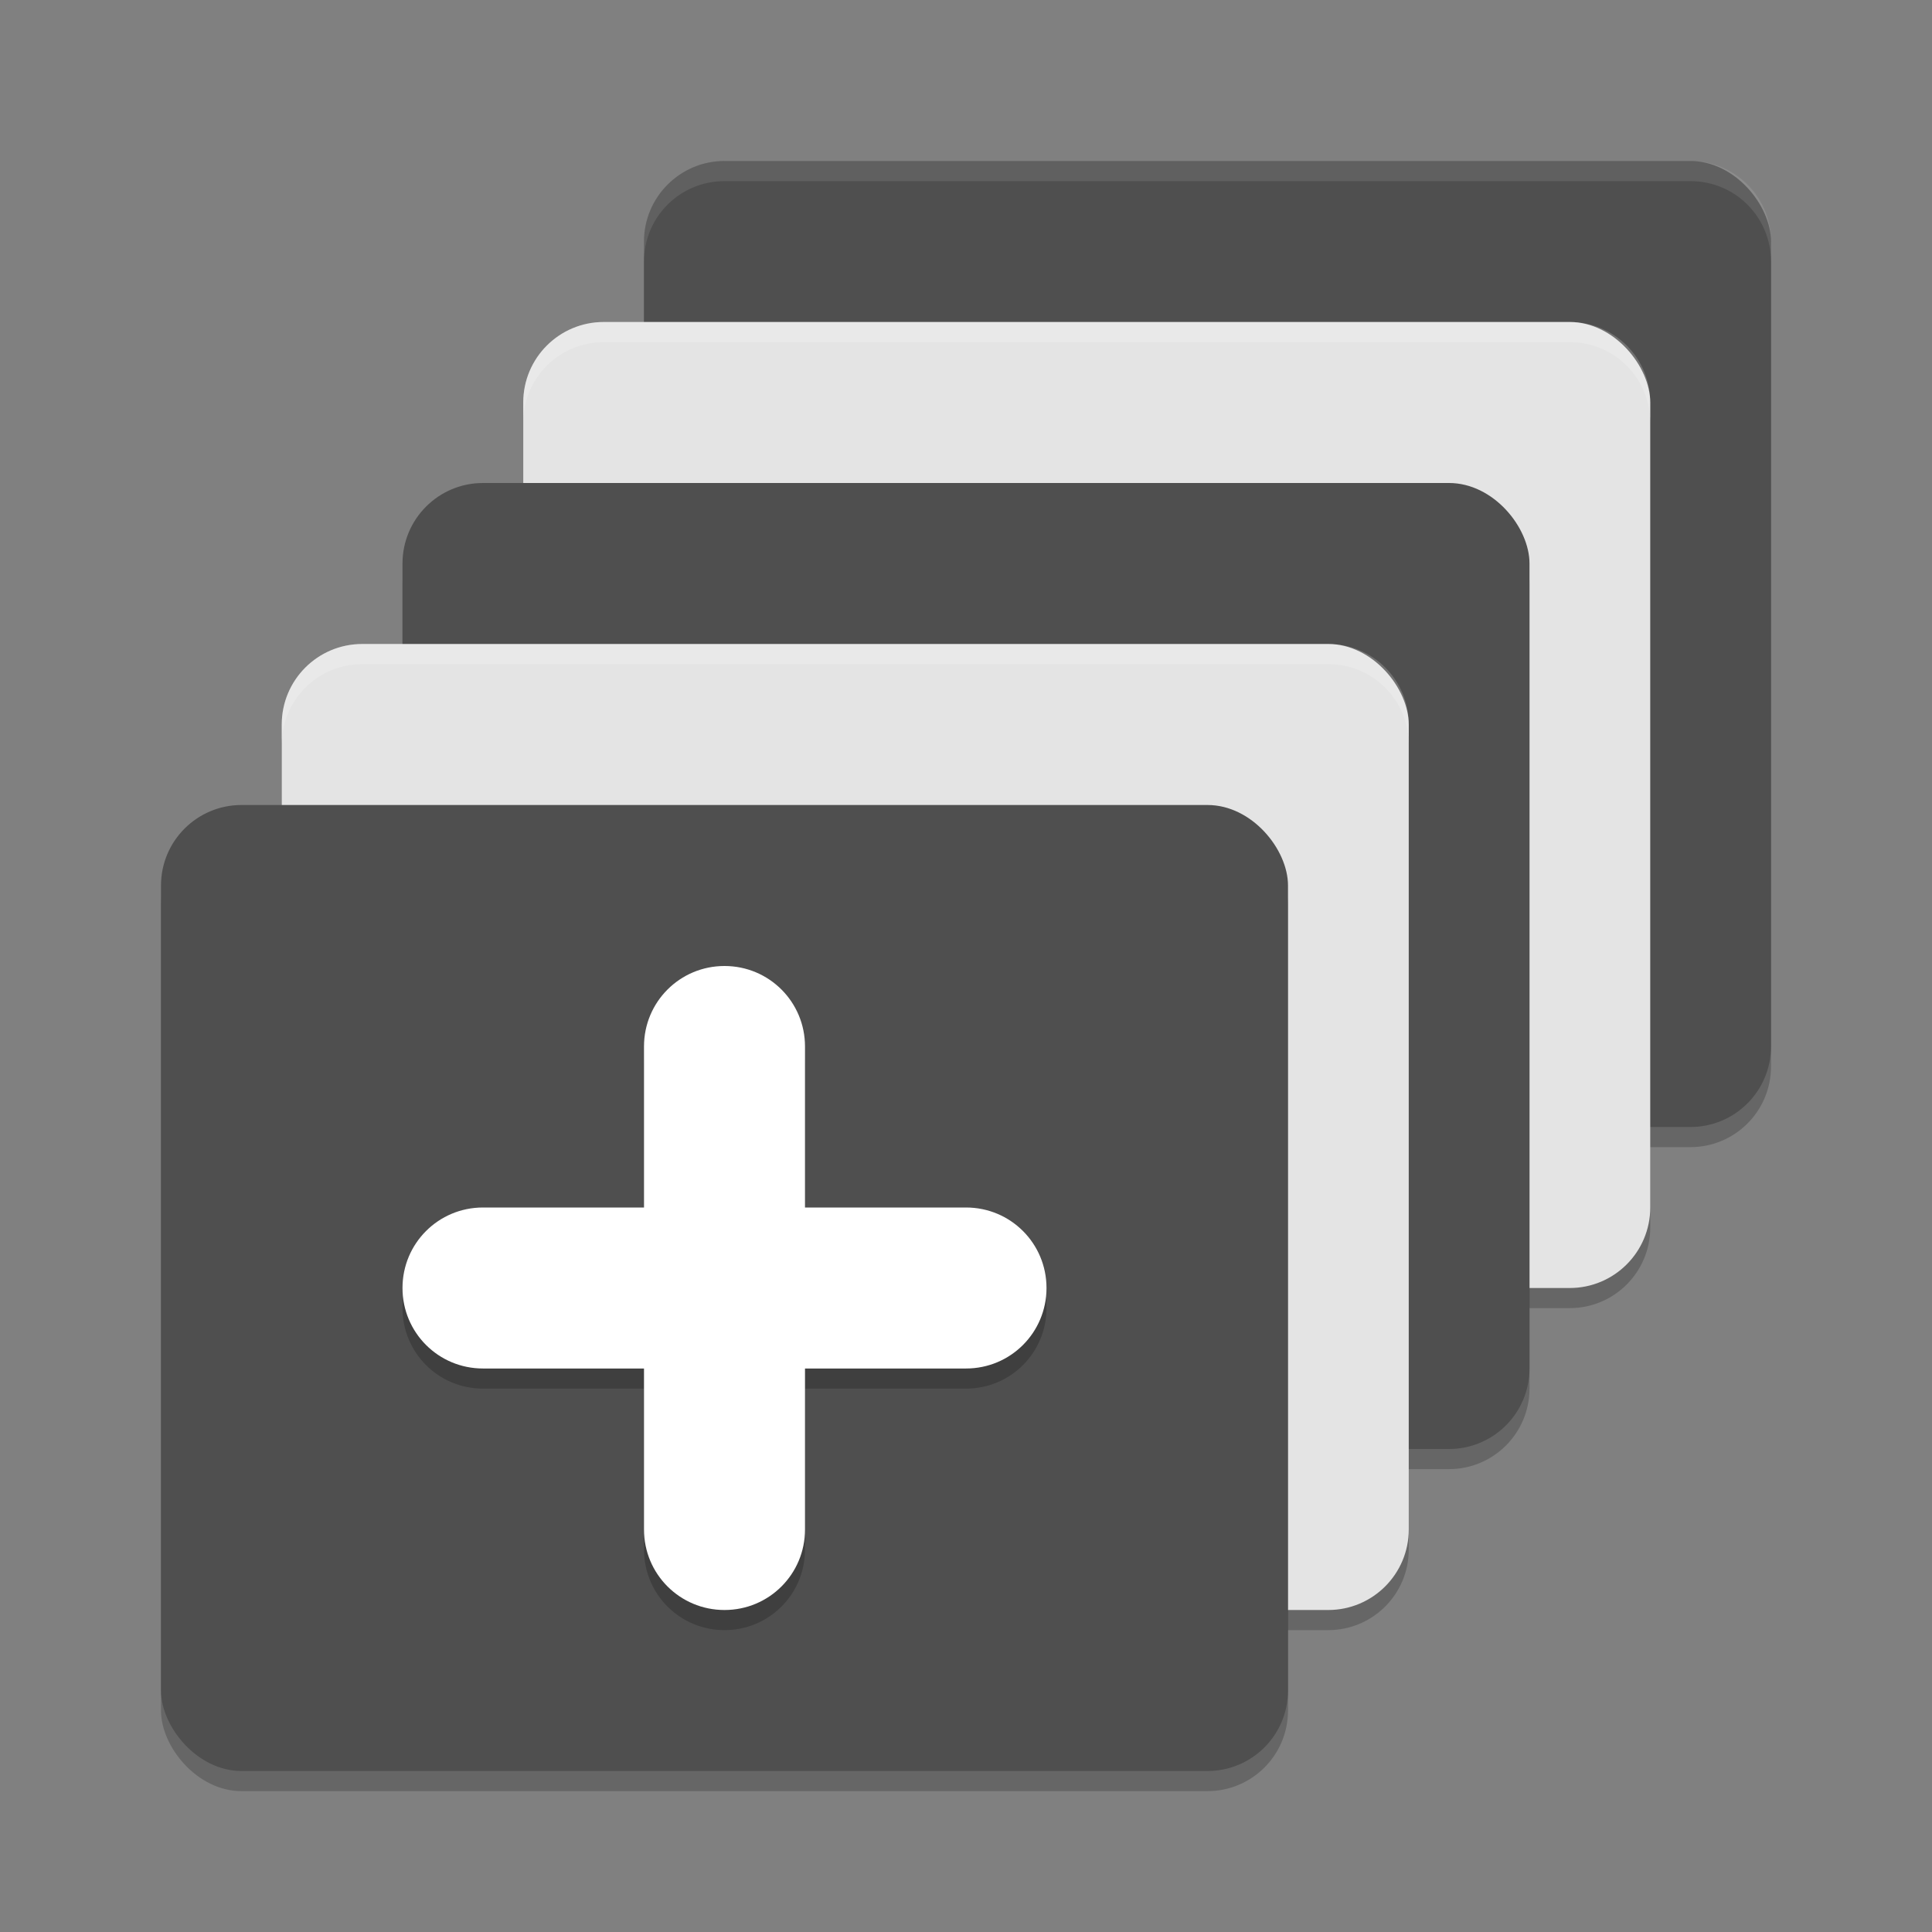 <svg xmlns="http://www.w3.org/2000/svg" width="48" height="48" version="1">
 <rect width="100%" height="100%" fill="#808080" stroke="none"/>
 <g>
  <rect style="opacity:0.2" width="28" height="24" x="16" y="4.5" rx="2" ry="2"/>
  <rect style="fill:#4f4f4f" width="28" height="24" x="16" y="4" rx="2" ry="2"/>
  <rect style="opacity:0.2" width="28" height="24" x="13" y="8.5" rx="2" ry="2"/>
  <rect style="fill:#e4e4e4" width="28" height="24" x="13" y="8" rx="2" ry="2"/>
  <rect style="opacity:0.2" width="28" height="24" x="10" y="12.5" rx="2" ry="2"/>
  <rect style="fill:#4f4f4f" width="28" height="24" x="10" y="12" rx="2" ry="2"/>
  <rect style="opacity:0.2" width="28" height="24" x="7" y="16.5" rx="2" ry="2"/>
  <rect style="fill:#e4e4e4" width="28" height="24" x="7" y="16" rx="2" ry="2"/>
  <rect style="opacity:0.2" width="28" height="24" x="4" y="20.5" rx="2" ry="2"/>
  <rect style="fill:#4f4f4f" width="28" height="24" x="4" y="20" rx="2" ry="2"/>
  <path style="opacity:0.2" d="m 18,24.5 c -1.108,0 -2,0.892 -2,2 v 4 h -4 c -1.108,0 -2,0.892 -2,2 0,1.108 0.892,2 2,2 h 4 v 4 c 0,1.108 0.892,2 2,2 1.108,0 2,-0.892 2,-2 v -4 h 4 c 1.108,0 2,-0.892 2,-2 0,-1.108 -0.892,-2 -2,-2 h -4 v -4 c 0,-1.108 -0.892,-2 -2,-2 z"/>
  <path style="fill:#ffffff" d="m 18,24 c -1.108,0 -2,0.892 -2,2 v 4 h -4 c -1.108,0 -2,0.892 -2,2 0,1.108 0.892,2 2,2 h 4 v 4 c 0,1.108 0.892,2 2,2 1.108,0 2,-0.892 2,-2 v -4 h 4 c 1.108,0 2,-0.892 2,-2 0,-1.108 -0.892,-2 -2,-2 h -4 v -4 c 0,-1.108 -0.892,-2 -2,-2 z"/>
  <path style="opacity:0.1;fill:#ffffff" d="m 18,4 c -1.108,0 -2,0.892 -2,2 v 0.5 c 0,-1.108 0.892,-2 2,-2 h 24 c 1.108,0 2,0.892 2,2 V 6 C 44,4.892 43.108,4 42,4 Z"/>
  <path style="opacity:0.2;fill:#ffffff" d="m 15,8 c -1.108,0 -2,0.892 -2,2 v 0.5 c 0,-1.108 0.892,-2 2,-2 h 24 c 1.108,0 2,0.892 2,2 V 10 C 41,8.892 40.108,8 39,8 Z"/>
  <path style="opacity:0.2;fill:#ffffff" d="m 9,16 c -1.108,0 -2,0.892 -2,2 v 0.5 c 0,-1.108 0.892,-2 2,-2 h 24 c 1.108,0 2,0.892 2,2 V 18 c 0,-1.108 -0.892,-2 -2,-2 z"/>
 </g>
</svg>
